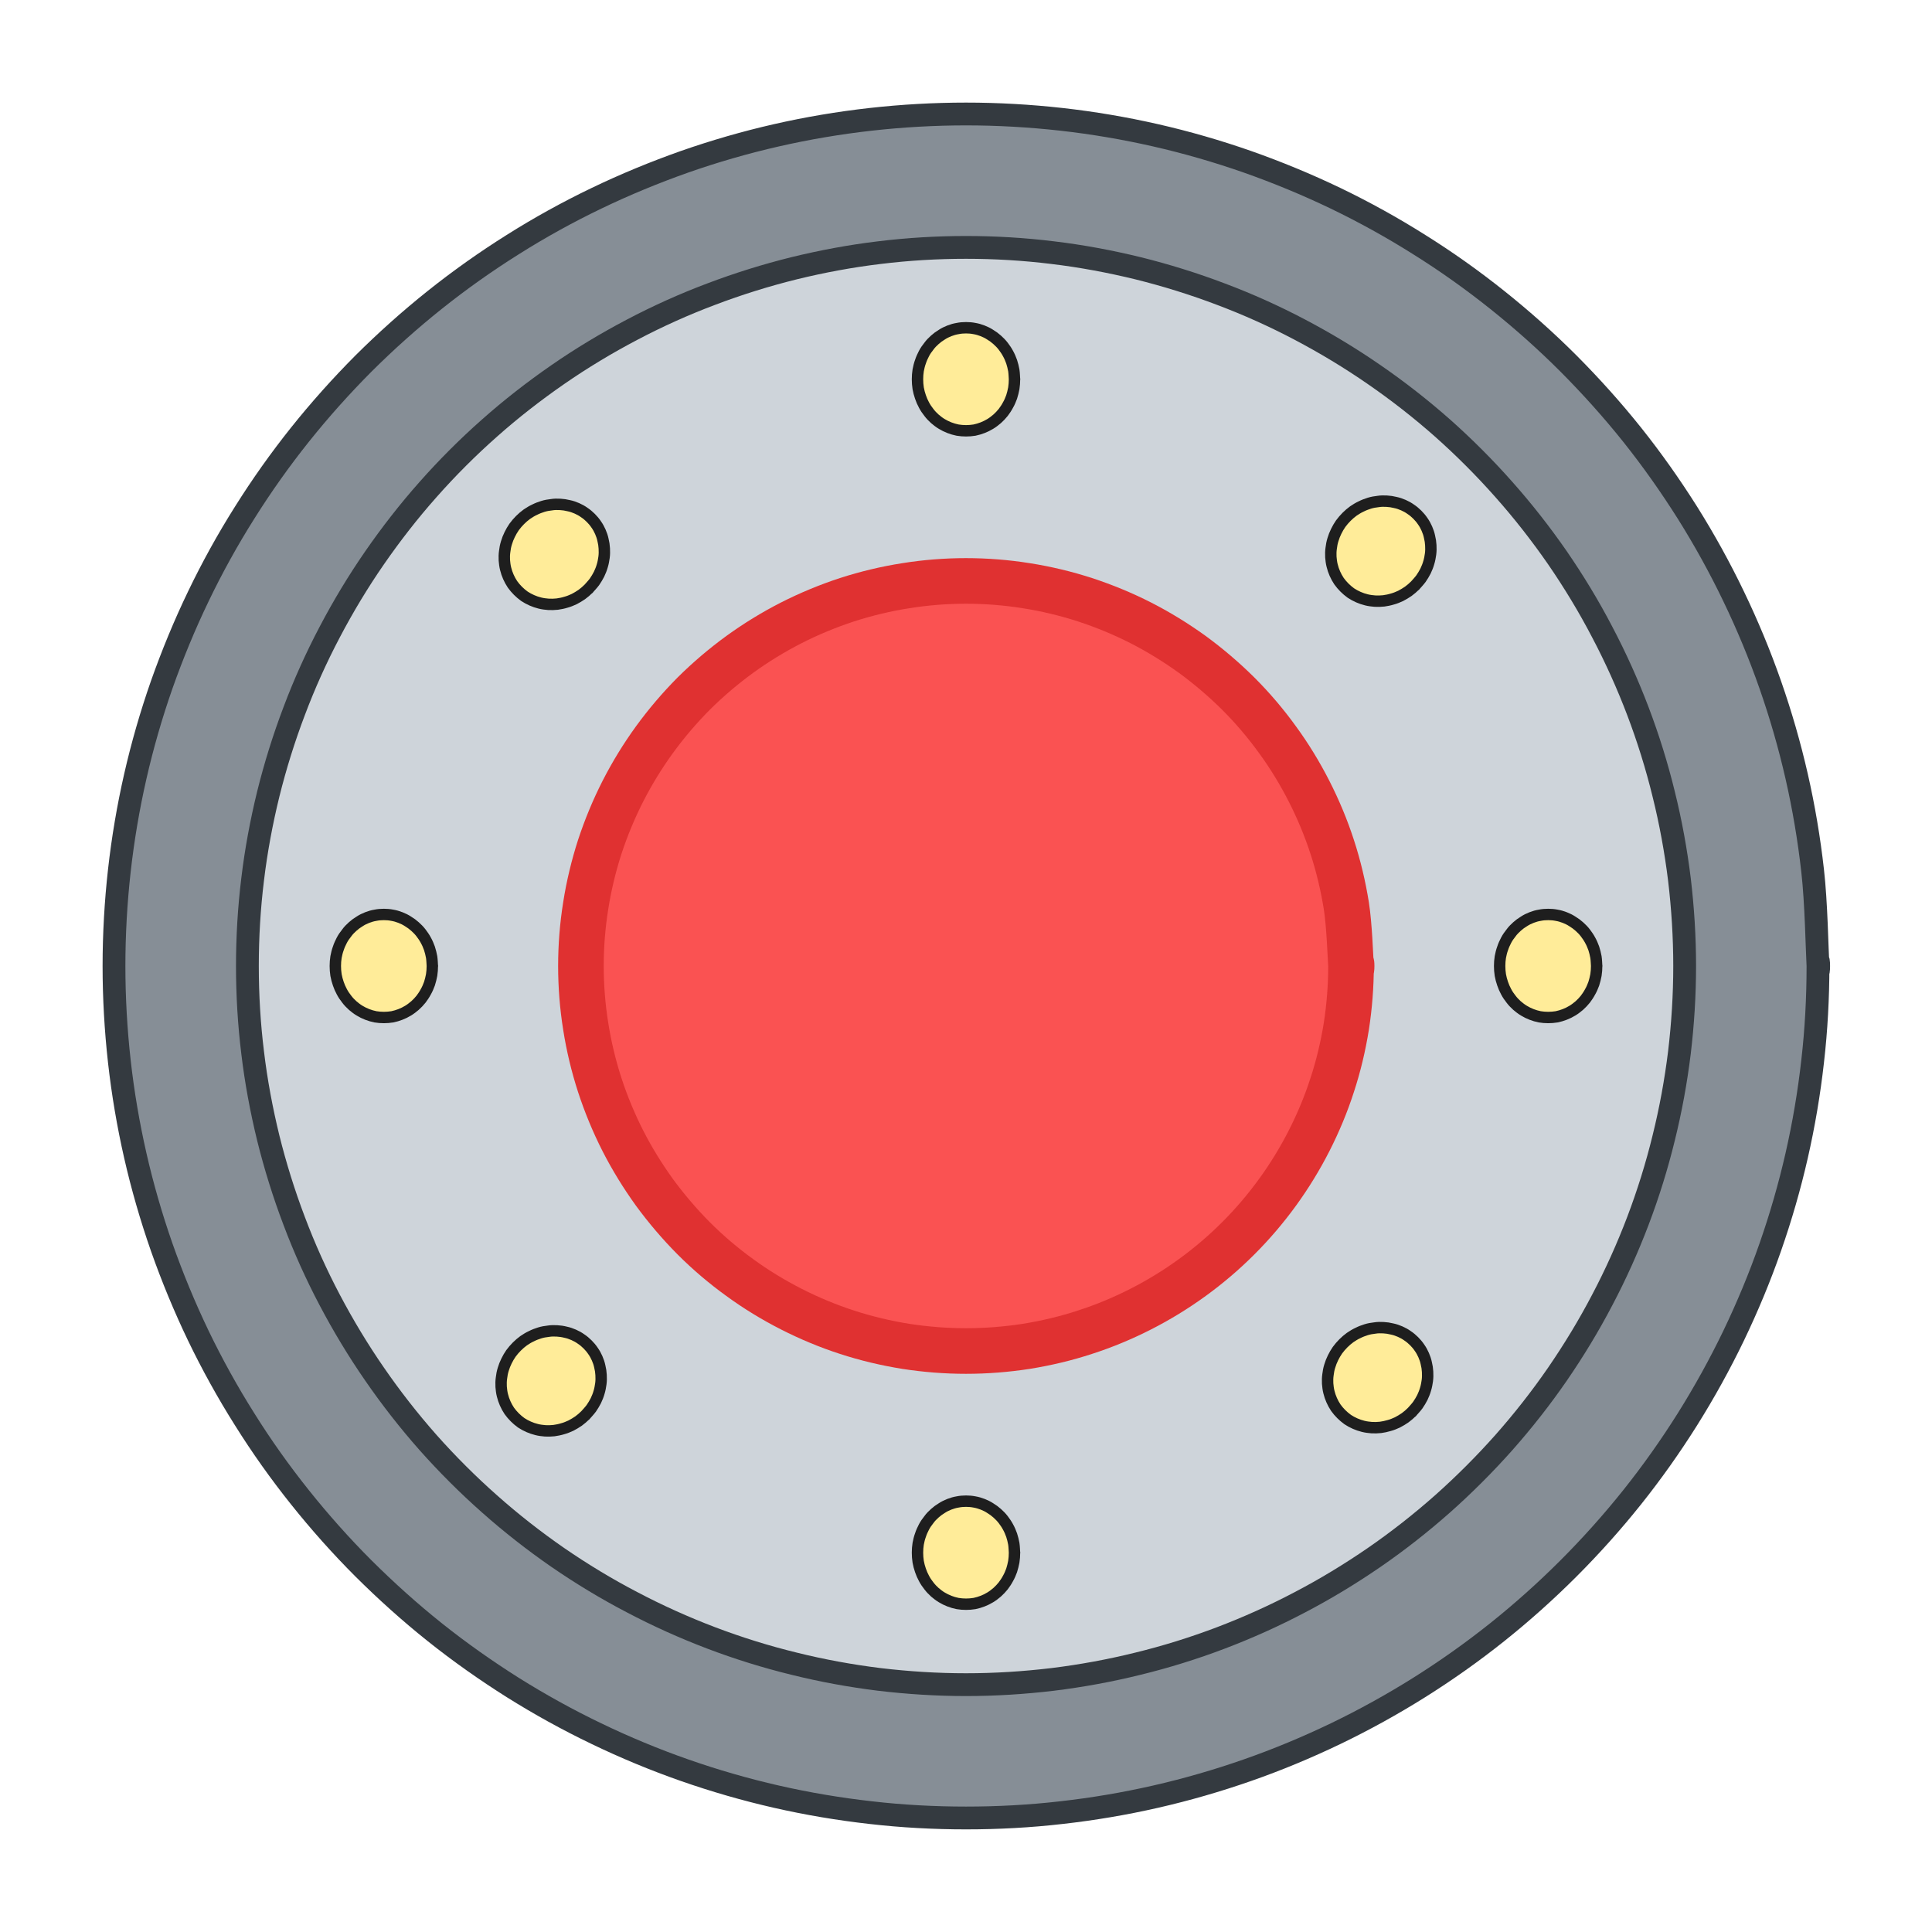 <svg version="1.1" xmlns="http://www.w3.org/2000/svg" viewBox="0 0 169.493 169.493" width="169.493" height="169.493">
  <!-- svg-source:excalidraw -->
  
  <defs>
    <style class="style-fonts">
      @font-face {
        font-family: "Virgil";
        src: url("https://excalidraw.com/Virgil.woff2");
      }
      @font-face {
        font-family: "Cascadia";
        src: url("https://excalidraw.com/Cascadia.woff2");
      }
    </style>
    
  </defs>
  <g stroke-linecap="round" transform="translate(10 10) rotate(0 74.747 74.747)"><path d="M149.49 74.75 C149.49 77.54, 149.34 80.34, 149.02 83.12 C148.71 85.89, 148.24 88.66, 147.62 91.38 C147 94.1, 146.22 96.8, 145.3 99.43 C144.38 102.07, 143.3 104.66, 142.09 107.18 C140.88 109.69, 139.52 112.15, 138.04 114.51 C136.55 116.88, 134.93 119.17, 133.19 121.35 C131.45 123.53, 129.57 125.63, 127.6 127.6 C125.63 129.57, 123.53 131.45, 121.35 133.19 C119.17 134.93, 116.88 136.55, 114.51 138.04 C112.15 139.52, 109.69 140.88, 107.18 142.09 C104.66 143.3, 102.07 144.38, 99.43 145.3 C96.8 146.22, 94.1 147, 91.38 147.62 C88.66 148.24, 85.89 148.71, 83.12 149.02 C80.34 149.34, 77.54 149.49, 74.75 149.49 C71.96 149.49, 69.15 149.34, 66.38 149.02 C63.61 148.71, 60.83 148.24, 58.11 147.62 C55.39 147, 52.69 146.22, 50.06 145.3 C47.43 144.38, 44.83 143.3, 42.32 142.09 C39.8 140.88, 37.34 139.52, 34.98 138.04 C32.62 136.55, 30.32 134.93, 28.14 133.19 C25.96 131.45, 23.87 129.57, 21.89 127.6 C19.92 125.63, 18.05 123.53, 16.31 121.35 C14.57 119.17, 12.94 116.88, 11.46 114.51 C9.97 112.15, 8.61 109.69, 7.4 107.18 C6.19 104.66, 5.12 102.07, 4.19 99.43 C3.27 96.8, 2.49 94.1, 1.87 91.38 C1.25 88.66, 0.78 85.89, 0.47 83.12 C0.16 80.34, 0 77.54, 0 74.75 C0 71.96, 0.16 69.15, 0.47 66.38 C0.78 63.61, 1.25 60.83, 1.87 58.11 C2.49 55.39, 3.27 52.69, 4.19 50.06 C5.12 47.43, 6.19 44.83, 7.4 42.32 C8.61 39.8, 9.97 37.34, 11.46 34.98 C12.94 32.62, 14.57 30.32, 16.31 28.14 C18.05 25.96, 19.92 23.87, 21.89 21.89 C23.87 19.92, 25.96 18.05, 28.14 16.31 C30.32 14.57, 32.62 12.94, 34.98 11.46 C37.34 9.97, 39.8 8.61, 42.32 7.4 C44.83 6.19, 47.43 5.12, 50.06 4.19 C52.69 3.27, 55.39 2.49, 58.11 1.87 C60.83 1.25, 63.61 0.78, 66.38 0.47 C69.15 0.16, 71.96 0, 74.75 0 C77.54 0, 80.34 0.16, 83.12 0.47 C85.89 0.78, 88.66 1.25, 91.38 1.87 C94.1 2.49, 96.8 3.27, 99.43 4.19 C102.07 5.12, 104.66 6.19, 107.18 7.4 C109.69 8.61, 112.15 9.97, 114.51 11.46 C116.88 12.94, 119.17 14.57, 121.35 16.31 C123.53 18.05, 125.63 19.92, 127.6 21.89 C129.57 23.87, 131.45 25.96, 133.19 28.14 C134.93 30.32, 136.55 32.62, 138.04 34.98 C139.52 37.34, 140.88 39.8, 142.09 42.32 C143.3 44.83, 144.38 47.43, 145.3 50.06 C146.22 52.69, 147 55.39, 147.62 58.11 C148.24 60.83, 148.71 63.61, 149.02 66.38 C149.34 69.15, 149.41 73.35, 149.49 74.75 C149.57 76.14, 149.57 73.35, 149.49 74.75" stroke="none" stroke-width="0" fill="#868e96"></path><path d="M149.49 74.75 C149.49 77.54, 149.34 80.34, 149.02 83.12 C148.71 85.89, 148.24 88.66, 147.62 91.38 C147 94.1, 146.22 96.8, 145.3 99.43 C144.38 102.07, 143.3 104.66, 142.09 107.18 C140.88 109.69, 139.52 112.15, 138.04 114.51 C136.55 116.88, 134.93 119.17, 133.19 121.35 C131.45 123.53, 129.57 125.63, 127.6 127.6 C125.63 129.57, 123.53 131.45, 121.35 133.19 C119.17 134.93, 116.88 136.55, 114.51 138.04 C112.15 139.52, 109.69 140.88, 107.18 142.09 C104.66 143.3, 102.07 144.38, 99.43 145.3 C96.8 146.22, 94.1 147, 91.38 147.62 C88.66 148.24, 85.89 148.71, 83.12 149.02 C80.34 149.34, 77.54 149.49, 74.75 149.49 C71.96 149.49, 69.15 149.34, 66.38 149.02 C63.61 148.71, 60.83 148.24, 58.11 147.62 C55.39 147, 52.69 146.22, 50.06 145.3 C47.43 144.38, 44.83 143.3, 42.32 142.09 C39.8 140.88, 37.34 139.52, 34.98 138.04 C32.62 136.55, 30.32 134.93, 28.14 133.19 C25.96 131.45, 23.87 129.57, 21.89 127.6 C19.92 125.63, 18.05 123.53, 16.31 121.35 C14.57 119.17, 12.94 116.88, 11.46 114.51 C9.97 112.15, 8.61 109.69, 7.4 107.18 C6.19 104.66, 5.12 102.07, 4.19 99.43 C3.27 96.8, 2.49 94.1, 1.87 91.38 C1.25 88.66, 0.78 85.89, 0.47 83.12 C0.16 80.34, 0 77.54, 0 74.75 C0 71.96, 0.16 69.15, 0.47 66.38 C0.78 63.61, 1.25 60.83, 1.87 58.11 C2.49 55.39, 3.27 52.69, 4.19 50.06 C5.12 47.43, 6.19 44.83, 7.4 42.32 C8.61 39.8, 9.97 37.34, 11.46 34.98 C12.94 32.62, 14.57 30.32, 16.31 28.14 C18.05 25.96, 19.92 23.87, 21.89 21.89 C23.87 19.92, 25.96 18.05, 28.14 16.31 C30.32 14.57, 32.62 12.94, 34.98 11.46 C37.34 9.97, 39.8 8.61, 42.32 7.4 C44.83 6.19, 47.43 5.12, 50.06 4.19 C52.69 3.27, 55.39 2.49, 58.11 1.87 C60.83 1.25, 63.61 0.78, 66.38 0.47 C69.15 0.16, 71.96 0, 74.75 0 C77.54 0, 80.34 0.16, 83.12 0.47 C85.89 0.78, 88.66 1.25, 91.38 1.87 C94.1 2.49, 96.8 3.27, 99.43 4.19 C102.07 5.12, 104.66 6.19, 107.18 7.4 C109.69 8.61, 112.15 9.97, 114.51 11.46 C116.88 12.94, 119.17 14.57, 121.35 16.31 C123.53 18.05, 125.63 19.92, 127.6 21.89 C129.57 23.87, 131.45 25.96, 133.19 28.14 C134.93 30.32, 136.55 32.62, 138.04 34.98 C139.52 37.34, 140.88 39.8, 142.09 42.32 C143.3 44.83, 144.38 47.43, 145.3 50.06 C146.22 52.69, 147 55.39, 147.62 58.11 C148.24 60.83, 148.71 63.61, 149.02 66.38 C149.34 69.15, 149.41 73.35, 149.49 74.75 C149.57 76.14, 149.57 73.35, 149.49 74.75" stroke="#343a40" stroke-width="2" fill="none"></path></g><g stroke-linecap="round" transform="translate(21.704 21.704) rotate(0 63.043 63.043)"><path d="M126.09 63.04 C126.09 65.58, 125.93 68.13, 125.63 70.64 C125.32 73.16, 124.86 75.67, 124.25 78.13 C123.65 80.59, 122.89 83.03, 121.99 85.4 C121.09 87.77, 120.04 90.1, 118.86 92.34 C117.69 94.58, 116.36 96.77, 114.93 98.85 C113.49 100.94, 111.91 102.95, 110.23 104.85 C108.55 106.74, 106.74 108.55, 104.85 110.23 C102.95 111.91, 100.94 113.49, 98.85 114.93 C96.77 116.36, 94.58 117.69, 92.34 118.86 C90.1 120.04, 87.77 121.09, 85.4 121.99 C83.03 122.89, 80.59 123.65, 78.13 124.25 C75.67 124.86, 73.16 125.32, 70.64 125.63 C68.13 125.93, 65.58 126.09, 63.04 126.09 C60.51 126.09, 57.96 125.93, 55.44 125.63 C52.93 125.32, 50.41 124.86, 47.96 124.25 C45.5 123.65, 43.06 122.89, 40.69 121.99 C38.32 121.09, 35.99 120.04, 33.75 118.86 C31.5 117.69, 29.31 116.36, 27.23 114.93 C25.15 113.49, 23.13 111.91, 21.24 110.23 C19.34 108.55, 17.53 106.74, 15.85 104.85 C14.17 102.95, 12.6 100.94, 11.16 98.85 C9.72 96.77, 8.4 94.58, 7.22 92.34 C6.04 90.1, 4.99 87.77, 4.1 85.4 C3.2 83.03, 2.44 80.59, 1.83 78.13 C1.23 75.67, 0.76 73.16, 0.46 70.64 C0.15 68.13, 0 65.58, 0 63.04 C0 60.51, 0.15 57.96, 0.46 55.44 C0.76 52.93, 1.23 50.41, 1.83 47.96 C2.44 45.5, 3.2 43.06, 4.1 40.69 C4.99 38.32, 6.04 35.99, 7.22 33.75 C8.4 31.5, 9.72 29.31, 11.16 27.23 C12.6 25.15, 14.17 23.13, 15.85 21.24 C17.53 19.34, 19.34 17.53, 21.24 15.85 C23.13 14.17, 25.15 12.6, 27.23 11.16 C29.31 9.72, 31.5 8.4, 33.75 7.22 C35.99 6.04, 38.32 4.99, 40.69 4.1 C43.06 3.2, 45.5 2.44, 47.96 1.83 C50.41 1.23, 52.93 0.76, 55.44 0.46 C57.96 0.15, 60.51 0, 63.04 0 C65.58 0, 68.13 0.15, 70.64 0.46 C73.16 0.76, 75.67 1.23, 78.13 1.83 C80.59 2.44, 83.03 3.2, 85.4 4.1 C87.77 4.99, 90.1 6.04, 92.34 7.22 C94.58 8.4, 96.77 9.72, 98.85 11.16 C100.94 12.6, 102.95 14.17, 104.85 15.85 C106.74 17.53, 108.55 19.34, 110.23 21.24 C111.91 23.13, 113.49 25.15, 114.93 27.23 C116.36 29.31, 117.69 31.5, 118.86 33.75 C120.04 35.99, 121.09 38.32, 121.99 40.69 C122.89 43.06, 123.65 45.5, 124.25 47.96 C124.86 50.41, 125.32 52.93, 125.63 55.44 C125.93 57.96, 126.09 60.51, 126.09 63.04" stroke="none" stroke-width="0" fill="#ced4da"></path><path d="M126.09 63.04 C126.09 65.58, 125.93 68.13, 125.63 70.64 C125.32 73.16, 124.86 75.67, 124.25 78.13 C123.65 80.59, 122.89 83.03, 121.99 85.4 C121.09 87.77, 120.04 90.1, 118.86 92.34 C117.69 94.58, 116.36 96.77, 114.93 98.85 C113.49 100.94, 111.91 102.95, 110.23 104.85 C108.55 106.74, 106.74 108.55, 104.85 110.23 C102.95 111.91, 100.94 113.49, 98.85 114.93 C96.77 116.36, 94.58 117.69, 92.34 118.86 C90.1 120.04, 87.77 121.09, 85.4 121.99 C83.03 122.89, 80.59 123.65, 78.13 124.25 C75.67 124.86, 73.16 125.32, 70.64 125.63 C68.13 125.93, 65.58 126.09, 63.04 126.09 C60.51 126.09, 57.96 125.93, 55.44 125.63 C52.93 125.32, 50.41 124.86, 47.96 124.25 C45.5 123.65, 43.06 122.89, 40.69 121.99 C38.32 121.09, 35.99 120.04, 33.75 118.86 C31.5 117.69, 29.31 116.36, 27.23 114.93 C25.15 113.49, 23.13 111.91, 21.24 110.23 C19.34 108.55, 17.53 106.74, 15.85 104.85 C14.17 102.95, 12.6 100.94, 11.16 98.85 C9.72 96.77, 8.4 94.58, 7.22 92.34 C6.04 90.1, 4.99 87.77, 4.1 85.4 C3.2 83.03, 2.44 80.59, 1.83 78.13 C1.23 75.67, 0.76 73.16, 0.46 70.64 C0.15 68.13, 0 65.58, 0 63.04 C0 60.51, 0.15 57.96, 0.46 55.44 C0.76 52.93, 1.23 50.41, 1.83 47.96 C2.44 45.5, 3.2 43.06, 4.1 40.69 C4.99 38.32, 6.04 35.99, 7.22 33.75 C8.4 31.5, 9.72 29.31, 11.16 27.23 C12.6 25.15, 14.17 23.13, 15.85 21.24 C17.53 19.34, 19.34 17.53, 21.24 15.85 C23.13 14.17, 25.15 12.6, 27.23 11.16 C29.31 9.72, 31.5 8.4, 33.75 7.22 C35.99 6.04, 38.32 4.99, 40.69 4.1 C43.06 3.2, 45.5 2.44, 47.96 1.83 C50.41 1.23, 52.93 0.76, 55.44 0.46 C57.96 0.15, 60.51 0, 63.04 0 C65.58 0, 68.13 0.15, 70.64 0.46 C73.16 0.76, 75.67 1.23, 78.13 1.83 C80.59 2.44, 83.03 3.2, 85.4 4.1 C87.77 4.99, 90.1 6.04, 92.34 7.22 C94.58 8.4, 96.77 9.72, 98.85 11.16 C100.94 12.6, 102.95 14.17, 104.85 15.85 C106.74 17.53, 108.55 19.34, 110.23 21.24 C111.91 23.13, 113.49 25.15, 114.93 27.23 C116.36 29.31, 117.69 31.5, 118.86 33.75 C120.04 35.99, 121.09 38.32, 121.99 40.69 C122.89 43.06, 123.65 45.5, 124.25 47.96 C124.86 50.41, 125.32 52.93, 125.63 55.44 C125.93 57.96, 126.09 60.51, 126.09 63.04" stroke="#343a40" stroke-width="2" fill="none"></path></g><g stroke-linecap="round" transform="translate(50.964 50.964) rotate(0 33.782 33.782)"><path d="M67.56 33.78 C67.56 35.54, 67.42 37.33, 67.15 39.07 C66.87 40.81, 66.46 42.55, 65.91 44.22 C65.37 45.9, 64.68 47.55, 63.88 49.12 C63.08 50.69, 62.15 52.21, 61.11 53.64 C60.08 55.06, 58.92 56.42, 57.67 57.67 C56.42 58.92, 55.06 60.08, 53.64 61.11 C52.21 62.15, 50.69 63.08, 49.12 63.88 C47.55 64.68, 45.9 65.37, 44.22 65.91 C42.55 66.46, 40.81 66.87, 39.07 67.15 C37.33 67.42, 35.54 67.56, 33.78 67.56 C32.02 67.56, 30.24 67.42, 28.5 67.15 C26.76 66.87, 25.02 66.46, 23.34 65.91 C21.67 65.37, 20.02 64.68, 18.45 63.88 C16.88 63.08, 15.35 62.15, 13.93 61.11 C12.5 60.08, 11.14 58.92, 9.89 57.67 C8.65 56.42, 7.49 55.06, 6.45 53.64 C5.42 52.21, 4.48 50.69, 3.68 49.12 C2.88 47.55, 2.2 45.9, 1.65 44.22 C1.11 42.55, 0.69 40.81, 0.42 39.07 C0.14 37.33, 0 35.54, 0 33.78 C0 32.02, 0.14 30.24, 0.42 28.5 C0.69 26.76, 1.11 25.02, 1.65 23.34 C2.2 21.67, 2.88 20.02, 3.68 18.45 C4.48 16.88, 5.42 15.35, 6.45 13.93 C7.49 12.5, 8.65 11.14, 9.89 9.89 C11.14 8.65, 12.5 7.49, 13.93 6.45 C15.35 5.42, 16.88 4.48, 18.45 3.68 C20.02 2.88, 21.67 2.2, 23.34 1.65 C25.02 1.11, 26.76 0.69, 28.5 0.42 C30.24 0.14, 32.02 0, 33.78 0 C35.54 0, 37.33 0.14, 39.07 0.42 C40.81 0.69, 42.55 1.11, 44.22 1.65 C45.9 2.2, 47.55 2.88, 49.12 3.68 C50.69 4.48, 52.21 5.42, 53.64 6.45 C55.06 7.49, 56.42 8.65, 57.67 9.89 C58.92 11.14, 60.08 12.5, 61.11 13.93 C62.15 15.35, 63.08 16.88, 63.88 18.45 C64.68 20.02, 65.37 21.67, 65.91 23.34 C66.46 25.02, 66.87 26.76, 67.15 28.5 C67.42 30.24, 67.5 32.9, 67.56 33.78 C67.63 34.66, 67.63 32.9, 67.56 33.78" stroke="none" stroke-width="0" fill="#fa5252"></path><path d="M67.56 33.78 C67.56 35.54, 67.42 37.33, 67.15 39.07 C66.87 40.81, 66.46 42.55, 65.91 44.22 C65.37 45.9, 64.68 47.55, 63.88 49.12 C63.08 50.69, 62.15 52.21, 61.11 53.64 C60.08 55.06, 58.92 56.42, 57.67 57.67 C56.42 58.92, 55.06 60.08, 53.64 61.11 C52.21 62.15, 50.69 63.08, 49.12 63.88 C47.55 64.68, 45.9 65.37, 44.22 65.91 C42.55 66.46, 40.81 66.87, 39.07 67.15 C37.33 67.42, 35.54 67.56, 33.78 67.56 C32.02 67.56, 30.24 67.42, 28.5 67.15 C26.76 66.87, 25.02 66.46, 23.34 65.91 C21.67 65.37, 20.02 64.68, 18.45 63.88 C16.88 63.08, 15.35 62.15, 13.93 61.11 C12.5 60.08, 11.14 58.92, 9.89 57.67 C8.65 56.42, 7.49 55.06, 6.45 53.64 C5.42 52.21, 4.48 50.69, 3.68 49.12 C2.88 47.55, 2.2 45.9, 1.65 44.22 C1.11 42.55, 0.69 40.81, 0.42 39.07 C0.14 37.33, 0 35.54, 0 33.78 C0 32.02, 0.14 30.24, 0.42 28.5 C0.69 26.76, 1.11 25.02, 1.65 23.34 C2.2 21.67, 2.88 20.02, 3.68 18.45 C4.48 16.88, 5.42 15.35, 6.45 13.93 C7.49 12.5, 8.65 11.14, 9.89 9.89 C11.14 8.65, 12.5 7.49, 13.93 6.45 C15.35 5.42, 16.88 4.48, 18.45 3.68 C20.02 2.88, 21.67 2.2, 23.34 1.65 C25.02 1.11, 26.76 0.69, 28.5 0.42 C30.24 0.14, 32.02 0, 33.78 0 C35.54 0, 37.33 0.14, 39.07 0.42 C40.81 0.69, 42.55 1.11, 44.22 1.65 C45.9 2.2, 47.55 2.88, 49.12 3.68 C50.69 4.48, 52.21 5.42, 53.64 6.45 C55.06 7.49, 56.42 8.65, 57.67 9.89 C58.92 11.14, 60.08 12.5, 61.11 13.93 C62.15 15.35, 63.08 16.88, 63.88 18.45 C64.68 20.02, 65.37 21.67, 65.91 23.34 C66.46 25.02, 66.87 26.76, 67.15 28.5 C67.42 30.24, 67.5 32.9, 67.56 33.78 C67.63 34.66, 67.63 32.9, 67.56 33.78" stroke="#e03131" stroke-width="4" fill="none"></path></g><g stroke-linecap="round" transform="translate(80.491 28.753) rotate(0 4.256 4.522)"><path d="M8.51 4.52 C8.51 4.78, 8.49 5.05, 8.45 5.31 C8.4 5.57, 8.34 5.82, 8.26 6.07 C8.17 6.31, 8.07 6.56, 7.94 6.78 C7.82 7.01, 7.67 7.23, 7.52 7.43 C7.36 7.63, 7.18 7.82, 6.99 7.99 C6.8 8.15, 6.6 8.31, 6.38 8.44 C6.17 8.57, 5.94 8.68, 5.71 8.77 C5.48 8.86, 5.24 8.93, 5 8.98 C4.75 9.02, 4.5 9.04, 4.26 9.04 C4.01 9.04, 3.76 9.02, 3.52 8.98 C3.27 8.93, 3.03 8.86, 2.8 8.77 C2.57 8.68, 2.34 8.57, 2.13 8.44 C1.91 8.31, 1.71 8.15, 1.52 7.99 C1.33 7.82, 1.15 7.63, 1 7.43 C0.84 7.23, 0.69 7.01, 0.57 6.78 C0.45 6.56, 0.34 6.31, 0.26 6.07 C0.17 5.82, 0.11 5.57, 0.06 5.31 C0.02 5.05, 0 4.78, 0 4.52 C0 4.26, 0.02 3.99, 0.06 3.74 C0.11 3.48, 0.17 3.22, 0.26 2.98 C0.34 2.73, 0.45 2.49, 0.57 2.26 C0.69 2.03, 0.84 1.82, 1 1.62 C1.15 1.41, 1.33 1.23, 1.52 1.06 C1.71 0.89, 1.91 0.74, 2.13 0.61 C2.34 0.47, 2.57 0.36, 2.8 0.27 C3.03 0.18, 3.27 0.11, 3.52 0.07 C3.76 0.02, 4.01 0, 4.26 0 C4.5 0, 4.75 0.02, 5 0.07 C5.24 0.11, 5.48 0.18, 5.71 0.27 C5.94 0.36, 6.17 0.47, 6.38 0.61 C6.6 0.74, 6.8 0.89, 6.99 1.06 C7.18 1.23, 7.36 1.41, 7.52 1.62 C7.67 1.82, 7.82 2.03, 7.94 2.26 C8.07 2.49, 8.17 2.73, 8.26 2.98 C8.34 3.22, 8.4 3.48, 8.45 3.74 C8.49 3.99, 8.5 4.39, 8.51 4.52 C8.52 4.65, 8.52 4.39, 8.51 4.52" stroke="none" stroke-width="0" fill="#ffec99"></path><path d="M8.51 4.52 C8.51 4.78, 8.49 5.05, 8.45 5.31 C8.4 5.57, 8.34 5.82, 8.26 6.07 C8.17 6.31, 8.07 6.56, 7.94 6.78 C7.82 7.01, 7.67 7.23, 7.52 7.43 C7.36 7.63, 7.18 7.82, 6.99 7.99 C6.8 8.15, 6.6 8.31, 6.38 8.44 C6.17 8.57, 5.94 8.68, 5.71 8.77 C5.48 8.86, 5.24 8.93, 5 8.98 C4.75 9.02, 4.5 9.04, 4.26 9.04 C4.01 9.04, 3.76 9.02, 3.52 8.98 C3.27 8.93, 3.03 8.86, 2.8 8.77 C2.57 8.68, 2.34 8.57, 2.13 8.44 C1.91 8.31, 1.71 8.15, 1.52 7.99 C1.33 7.82, 1.15 7.63, 1 7.43 C0.84 7.23, 0.69 7.01, 0.57 6.78 C0.45 6.56, 0.34 6.31, 0.26 6.07 C0.17 5.82, 0.11 5.57, 0.06 5.31 C0.02 5.05, 0 4.78, 0 4.52 C0 4.26, 0.02 3.99, 0.06 3.74 C0.11 3.48, 0.17 3.22, 0.26 2.98 C0.34 2.73, 0.45 2.49, 0.57 2.26 C0.69 2.03, 0.84 1.82, 1 1.62 C1.15 1.41, 1.33 1.23, 1.52 1.06 C1.71 0.89, 1.91 0.74, 2.13 0.61 C2.34 0.47, 2.57 0.36, 2.8 0.27 C3.03 0.18, 3.27 0.11, 3.52 0.07 C3.76 0.02, 4.01 0, 4.26 0 C4.5 0, 4.75 0.02, 5 0.07 C5.24 0.11, 5.48 0.18, 5.71 0.27 C5.94 0.36, 6.17 0.47, 6.38 0.61 C6.6 0.74, 6.8 0.89, 6.99 1.06 C7.18 1.23, 7.36 1.41, 7.52 1.62 C7.67 1.82, 7.82 2.03, 7.94 2.26 C8.07 2.49, 8.17 2.73, 8.26 2.98 C8.34 3.22, 8.4 3.48, 8.45 3.74 C8.49 3.99, 8.5 4.39, 8.51 4.52 C8.52 4.65, 8.52 4.39, 8.51 4.52" stroke="#1e1e1e" stroke-width="1" fill="none"></path></g><g stroke-linecap="round" transform="translate(80.491 131.696) rotate(0 4.256 4.522)"><path d="M8.51 4.52 C8.51 4.78, 8.49 5.05, 8.45 5.31 C8.4 5.57, 8.34 5.82, 8.26 6.07 C8.17 6.31, 8.07 6.56, 7.94 6.78 C7.82 7.01, 7.67 7.23, 7.52 7.43 C7.36 7.63, 7.18 7.82, 6.99 7.99 C6.8 8.15, 6.6 8.31, 6.38 8.44 C6.17 8.57, 5.94 8.68, 5.71 8.77 C5.48 8.86, 5.24 8.93, 5 8.98 C4.75 9.02, 4.5 9.04, 4.26 9.04 C4.01 9.04, 3.76 9.02, 3.52 8.98 C3.27 8.93, 3.03 8.86, 2.8 8.77 C2.57 8.68, 2.34 8.57, 2.13 8.44 C1.91 8.31, 1.71 8.15, 1.52 7.99 C1.33 7.82, 1.15 7.63, 1 7.43 C0.84 7.23, 0.69 7.01, 0.57 6.78 C0.45 6.56, 0.34 6.31, 0.26 6.07 C0.17 5.82, 0.11 5.57, 0.06 5.31 C0.02 5.05, 0 4.78, 0 4.52 C0 4.26, 0.02 3.99, 0.06 3.74 C0.11 3.48, 0.17 3.22, 0.26 2.98 C0.34 2.73, 0.45 2.49, 0.57 2.26 C0.69 2.03, 0.84 1.82, 1 1.62 C1.15 1.41, 1.33 1.23, 1.52 1.06 C1.71 0.89, 1.91 0.74, 2.13 0.61 C2.34 0.47, 2.57 0.36, 2.8 0.27 C3.03 0.18, 3.27 0.11, 3.52 0.07 C3.76 0.02, 4.01 0, 4.26 0 C4.5 0, 4.75 0.02, 5 0.07 C5.24 0.11, 5.48 0.18, 5.71 0.27 C5.94 0.36, 6.17 0.47, 6.38 0.61 C6.6 0.74, 6.8 0.89, 6.99 1.06 C7.18 1.23, 7.36 1.41, 7.52 1.62 C7.67 1.82, 7.82 2.03, 7.94 2.26 C8.07 2.49, 8.17 2.73, 8.26 2.98 C8.34 3.22, 8.4 3.48, 8.45 3.74 C8.49 3.99, 8.5 4.39, 8.51 4.52 C8.52 4.65, 8.52 4.39, 8.51 4.52" stroke="none" stroke-width="0" fill="#ffec99"></path><path d="M8.51 4.52 C8.51 4.78, 8.49 5.05, 8.45 5.31 C8.4 5.57, 8.34 5.82, 8.26 6.07 C8.17 6.31, 8.07 6.56, 7.94 6.78 C7.82 7.01, 7.67 7.23, 7.52 7.43 C7.36 7.63, 7.18 7.82, 6.99 7.99 C6.8 8.15, 6.6 8.31, 6.38 8.44 C6.17 8.57, 5.94 8.68, 5.71 8.77 C5.48 8.86, 5.24 8.93, 5 8.98 C4.75 9.02, 4.5 9.04, 4.26 9.04 C4.01 9.04, 3.76 9.02, 3.52 8.98 C3.27 8.93, 3.03 8.86, 2.8 8.77 C2.57 8.68, 2.34 8.57, 2.13 8.44 C1.91 8.31, 1.71 8.15, 1.52 7.99 C1.33 7.82, 1.15 7.63, 1 7.43 C0.84 7.23, 0.69 7.01, 0.57 6.78 C0.45 6.56, 0.34 6.31, 0.26 6.07 C0.17 5.82, 0.11 5.57, 0.06 5.31 C0.02 5.05, 0 4.78, 0 4.52 C0 4.26, 0.02 3.99, 0.06 3.74 C0.11 3.48, 0.17 3.22, 0.26 2.98 C0.34 2.73, 0.45 2.49, 0.57 2.26 C0.69 2.03, 0.84 1.82, 1 1.62 C1.15 1.41, 1.33 1.23, 1.52 1.06 C1.71 0.89, 1.91 0.74, 2.13 0.61 C2.34 0.47, 2.57 0.36, 2.8 0.27 C3.03 0.18, 3.27 0.11, 3.52 0.07 C3.76 0.02, 4.01 0, 4.26 0 C4.5 0, 4.75 0.02, 5 0.07 C5.24 0.11, 5.48 0.18, 5.71 0.27 C5.94 0.36, 6.17 0.47, 6.38 0.61 C6.6 0.74, 6.8 0.89, 6.99 1.06 C7.18 1.23, 7.36 1.41, 7.52 1.62 C7.67 1.82, 7.82 2.03, 7.94 2.26 C8.07 2.49, 8.17 2.73, 8.26 2.98 C8.34 3.22, 8.4 3.48, 8.45 3.74 C8.49 3.99, 8.5 4.39, 8.51 4.52 C8.52 4.65, 8.52 4.39, 8.51 4.52" stroke="#1e1e1e" stroke-width="1" fill="none"></path></g><g stroke-linecap="round" transform="translate(131.563 80.225) rotate(0 4.256 4.522)"><path d="M8.51 4.52 C8.51 4.78, 8.49 5.05, 8.45 5.31 C8.4 5.57, 8.34 5.82, 8.26 6.07 C8.17 6.31, 8.07 6.56, 7.94 6.78 C7.82 7.01, 7.67 7.23, 7.52 7.43 C7.36 7.63, 7.18 7.82, 6.99 7.99 C6.8 8.15, 6.6 8.31, 6.38 8.44 C6.17 8.57, 5.94 8.68, 5.71 8.77 C5.48 8.86, 5.24 8.93, 5 8.98 C4.75 9.02, 4.5 9.04, 4.26 9.04 C4.01 9.04, 3.76 9.02, 3.52 8.98 C3.27 8.93, 3.03 8.86, 2.8 8.77 C2.57 8.68, 2.34 8.57, 2.13 8.44 C1.91 8.31, 1.71 8.15, 1.52 7.99 C1.33 7.82, 1.15 7.63, 1 7.43 C0.84 7.23, 0.69 7.01, 0.57 6.78 C0.45 6.56, 0.34 6.31, 0.26 6.07 C0.17 5.82, 0.11 5.57, 0.06 5.31 C0.02 5.05, 0 4.78, 0 4.52 C0 4.26, 0.02 3.99, 0.06 3.74 C0.11 3.48, 0.17 3.22, 0.26 2.98 C0.34 2.73, 0.45 2.49, 0.57 2.26 C0.69 2.03, 0.84 1.82, 1 1.62 C1.15 1.41, 1.33 1.23, 1.52 1.06 C1.71 0.89, 1.91 0.74, 2.13 0.61 C2.34 0.47, 2.57 0.36, 2.8 0.27 C3.03 0.18, 3.27 0.11, 3.52 0.07 C3.76 0.02, 4.01 0, 4.26 0 C4.5 0, 4.75 0.02, 5 0.07 C5.24 0.11, 5.48 0.18, 5.71 0.27 C5.94 0.36, 6.17 0.47, 6.38 0.61 C6.6 0.74, 6.8 0.89, 6.99 1.06 C7.18 1.23, 7.36 1.41, 7.52 1.62 C7.67 1.82, 7.82 2.03, 7.94 2.26 C8.07 2.49, 8.17 2.73, 8.26 2.98 C8.34 3.22, 8.4 3.48, 8.45 3.74 C8.49 3.99, 8.5 4.39, 8.51 4.52 C8.52 4.65, 8.52 4.39, 8.51 4.52" stroke="none" stroke-width="0" fill="#ffec99"></path><path d="M8.51 4.52 C8.51 4.78, 8.49 5.05, 8.45 5.31 C8.4 5.57, 8.34 5.82, 8.26 6.07 C8.17 6.31, 8.07 6.56, 7.94 6.78 C7.82 7.01, 7.67 7.23, 7.52 7.43 C7.36 7.63, 7.18 7.82, 6.99 7.99 C6.8 8.15, 6.6 8.31, 6.38 8.44 C6.17 8.57, 5.94 8.68, 5.71 8.77 C5.48 8.86, 5.24 8.93, 5 8.98 C4.75 9.02, 4.5 9.04, 4.26 9.04 C4.01 9.04, 3.76 9.02, 3.52 8.98 C3.27 8.93, 3.03 8.86, 2.8 8.77 C2.57 8.68, 2.34 8.57, 2.13 8.44 C1.91 8.31, 1.71 8.15, 1.52 7.99 C1.33 7.82, 1.15 7.63, 1 7.43 C0.84 7.23, 0.69 7.01, 0.57 6.78 C0.45 6.56, 0.34 6.31, 0.26 6.07 C0.17 5.82, 0.11 5.57, 0.06 5.31 C0.02 5.05, 0 4.78, 0 4.52 C0 4.26, 0.02 3.99, 0.06 3.74 C0.11 3.48, 0.17 3.22, 0.26 2.98 C0.34 2.73, 0.45 2.49, 0.57 2.26 C0.69 2.03, 0.84 1.82, 1 1.62 C1.15 1.41, 1.33 1.23, 1.52 1.06 C1.71 0.89, 1.91 0.74, 2.13 0.61 C2.34 0.47, 2.57 0.36, 2.8 0.27 C3.03 0.18, 3.27 0.11, 3.52 0.07 C3.76 0.02, 4.01 0, 4.26 0 C4.5 0, 4.75 0.02, 5 0.07 C5.24 0.11, 5.48 0.18, 5.71 0.27 C5.94 0.36, 6.17 0.47, 6.38 0.61 C6.6 0.74, 6.8 0.89, 6.99 1.06 C7.18 1.23, 7.36 1.41, 7.52 1.62 C7.67 1.82, 7.82 2.03, 7.94 2.26 C8.07 2.49, 8.17 2.73, 8.26 2.98 C8.34 3.22, 8.4 3.48, 8.45 3.74 C8.49 3.99, 8.5 4.39, 8.51 4.52 C8.52 4.65, 8.52 4.39, 8.51 4.52" stroke="#1e1e1e" stroke-width="1" fill="none"></path></g><g stroke-linecap="round" transform="translate(29.418 80.225) rotate(0 4.256 4.522)"><path d="M8.51 4.52 C8.51 4.78, 8.49 5.05, 8.45 5.31 C8.4 5.57, 8.34 5.82, 8.26 6.07 C8.17 6.31, 8.07 6.56, 7.94 6.78 C7.82 7.01, 7.67 7.23, 7.52 7.43 C7.36 7.63, 7.18 7.82, 6.99 7.99 C6.8 8.15, 6.6 8.31, 6.38 8.44 C6.17 8.57, 5.94 8.68, 5.71 8.77 C5.48 8.86, 5.24 8.93, 5 8.98 C4.75 9.02, 4.5 9.04, 4.26 9.04 C4.01 9.04, 3.76 9.02, 3.52 8.98 C3.27 8.93, 3.03 8.86, 2.8 8.77 C2.57 8.68, 2.34 8.57, 2.13 8.44 C1.91 8.31, 1.71 8.15, 1.52 7.99 C1.33 7.82, 1.15 7.63, 1 7.43 C0.84 7.23, 0.69 7.01, 0.57 6.78 C0.45 6.56, 0.34 6.31, 0.26 6.07 C0.17 5.82, 0.11 5.57, 0.06 5.31 C0.02 5.05, 0 4.78, 0 4.52 C0 4.26, 0.02 3.99, 0.06 3.74 C0.11 3.48, 0.17 3.22, 0.26 2.98 C0.34 2.73, 0.45 2.49, 0.57 2.26 C0.69 2.03, 0.84 1.82, 1 1.62 C1.15 1.41, 1.33 1.23, 1.52 1.06 C1.71 0.89, 1.91 0.74, 2.13 0.61 C2.34 0.47, 2.57 0.36, 2.8 0.27 C3.03 0.18, 3.27 0.11, 3.52 0.07 C3.76 0.02, 4.01 0, 4.26 0 C4.5 0, 4.75 0.02, 5 0.07 C5.24 0.11, 5.48 0.18, 5.71 0.27 C5.94 0.36, 6.17 0.47, 6.38 0.61 C6.6 0.74, 6.8 0.89, 6.99 1.06 C7.18 1.23, 7.36 1.41, 7.52 1.62 C7.67 1.82, 7.82 2.03, 7.94 2.26 C8.07 2.49, 8.17 2.73, 8.26 2.98 C8.34 3.22, 8.4 3.48, 8.45 3.74 C8.49 3.99, 8.5 4.39, 8.51 4.52 C8.52 4.65, 8.52 4.39, 8.51 4.52" stroke="none" stroke-width="0" fill="#ffec99"></path><path d="M8.51 4.52 C8.51 4.78, 8.49 5.05, 8.45 5.31 C8.4 5.57, 8.34 5.82, 8.26 6.07 C8.17 6.31, 8.07 6.56, 7.94 6.78 C7.82 7.01, 7.67 7.23, 7.52 7.43 C7.36 7.63, 7.18 7.82, 6.99 7.99 C6.8 8.15, 6.6 8.31, 6.38 8.44 C6.17 8.57, 5.94 8.68, 5.71 8.77 C5.48 8.86, 5.24 8.93, 5 8.98 C4.75 9.02, 4.5 9.04, 4.26 9.04 C4.01 9.04, 3.76 9.02, 3.52 8.98 C3.27 8.93, 3.03 8.86, 2.8 8.77 C2.57 8.68, 2.34 8.57, 2.13 8.44 C1.91 8.31, 1.71 8.15, 1.52 7.99 C1.33 7.82, 1.15 7.63, 1 7.43 C0.84 7.23, 0.69 7.01, 0.57 6.78 C0.45 6.56, 0.34 6.31, 0.26 6.07 C0.17 5.82, 0.11 5.57, 0.06 5.31 C0.02 5.05, 0 4.78, 0 4.52 C0 4.26, 0.02 3.99, 0.06 3.74 C0.11 3.48, 0.17 3.22, 0.26 2.98 C0.34 2.73, 0.45 2.49, 0.57 2.26 C0.69 2.03, 0.84 1.82, 1 1.62 C1.15 1.41, 1.33 1.23, 1.52 1.06 C1.71 0.89, 1.91 0.74, 2.13 0.61 C2.34 0.47, 2.57 0.36, 2.8 0.27 C3.03 0.18, 3.27 0.11, 3.52 0.07 C3.76 0.02, 4.01 0, 4.26 0 C4.5 0, 4.75 0.02, 5 0.07 C5.24 0.11, 5.48 0.18, 5.71 0.27 C5.94 0.36, 6.17 0.47, 6.38 0.61 C6.6 0.74, 6.8 0.89, 6.99 1.06 C7.18 1.23, 7.36 1.41, 7.52 1.62 C7.67 1.82, 7.82 2.03, 7.94 2.26 C8.07 2.49, 8.17 2.73, 8.26 2.98 C8.34 3.22, 8.4 3.48, 8.45 3.74 C8.49 3.99, 8.5 4.39, 8.51 4.52 C8.52 4.65, 8.52 4.39, 8.51 4.52" stroke="#1e1e1e" stroke-width="1" fill="none"></path></g><g stroke-linecap="round" transform="translate(116.886 43.829) rotate(45 4.256 4.522)"><path d="M8.51 4.52 C8.51 4.78, 8.49 5.05, 8.45 5.31 C8.4 5.57, 8.34 5.82, 8.26 6.07 C8.17 6.31, 8.07 6.56, 7.94 6.78 C7.82 7.01, 7.67 7.23, 7.52 7.43 C7.36 7.63, 7.18 7.82, 6.99 7.99 C6.8 8.15, 6.6 8.31, 6.38 8.44 C6.17 8.57, 5.94 8.68, 5.71 8.77 C5.48 8.86, 5.24 8.93, 5 8.98 C4.75 9.02, 4.5 9.04, 4.26 9.04 C4.01 9.04, 3.76 9.02, 3.52 8.98 C3.27 8.93, 3.03 8.86, 2.8 8.77 C2.57 8.68, 2.34 8.57, 2.13 8.44 C1.91 8.31, 1.71 8.15, 1.52 7.99 C1.33 7.82, 1.15 7.63, 1 7.43 C0.84 7.23, 0.69 7.01, 0.57 6.78 C0.45 6.56, 0.34 6.31, 0.26 6.07 C0.17 5.82, 0.11 5.57, 0.06 5.31 C0.02 5.05, 0 4.78, 0 4.52 C0 4.26, 0.02 3.99, 0.06 3.74 C0.11 3.48, 0.17 3.22, 0.26 2.98 C0.34 2.73, 0.45 2.49, 0.57 2.26 C0.69 2.03, 0.84 1.82, 1 1.62 C1.15 1.41, 1.33 1.23, 1.52 1.06 C1.71 0.89, 1.91 0.74, 2.13 0.61 C2.34 0.47, 2.57 0.36, 2.8 0.27 C3.03 0.18, 3.27 0.11, 3.52 0.07 C3.76 0.02, 4.01 0, 4.26 0 C4.5 0, 4.75 0.02, 5 0.07 C5.24 0.11, 5.48 0.18, 5.71 0.27 C5.94 0.36, 6.17 0.47, 6.38 0.61 C6.6 0.74, 6.8 0.89, 6.99 1.06 C7.18 1.23, 7.36 1.41, 7.52 1.62 C7.67 1.82, 7.82 2.03, 7.94 2.26 C8.07 2.49, 8.17 2.73, 8.26 2.98 C8.34 3.22, 8.4 3.48, 8.45 3.74 C8.49 3.99, 8.5 4.39, 8.51 4.52 C8.52 4.65, 8.52 4.39, 8.51 4.52" stroke="none" stroke-width="0" fill="#ffec99"></path><path d="M8.51 4.52 C8.51 4.78, 8.49 5.05, 8.45 5.31 C8.4 5.57, 8.34 5.82, 8.26 6.07 C8.17 6.31, 8.07 6.56, 7.94 6.78 C7.82 7.01, 7.67 7.23, 7.52 7.43 C7.36 7.63, 7.18 7.82, 6.99 7.99 C6.8 8.15, 6.6 8.31, 6.38 8.44 C6.17 8.57, 5.94 8.68, 5.71 8.77 C5.48 8.86, 5.24 8.93, 5 8.98 C4.75 9.02, 4.5 9.04, 4.26 9.04 C4.01 9.04, 3.76 9.02, 3.52 8.98 C3.27 8.93, 3.03 8.86, 2.8 8.77 C2.57 8.68, 2.34 8.57, 2.13 8.44 C1.91 8.31, 1.71 8.15, 1.52 7.99 C1.33 7.82, 1.15 7.63, 1 7.43 C0.84 7.23, 0.69 7.01, 0.57 6.78 C0.45 6.56, 0.34 6.31, 0.26 6.07 C0.17 5.82, 0.11 5.57, 0.06 5.31 C0.02 5.05, 0 4.78, 0 4.52 C0 4.26, 0.02 3.99, 0.06 3.74 C0.11 3.48, 0.17 3.22, 0.26 2.98 C0.34 2.73, 0.45 2.49, 0.57 2.26 C0.69 2.03, 0.84 1.82, 1 1.62 C1.15 1.41, 1.33 1.23, 1.52 1.06 C1.71 0.89, 1.91 0.74, 2.13 0.61 C2.34 0.47, 2.57 0.36, 2.8 0.27 C3.03 0.18, 3.27 0.11, 3.52 0.07 C3.76 0.02, 4.01 0, 4.26 0 C4.5 0, 4.75 0.02, 5 0.07 C5.24 0.11, 5.48 0.18, 5.71 0.27 C5.94 0.36, 6.17 0.47, 6.38 0.61 C6.6 0.74, 6.8 0.89, 6.99 1.06 C7.18 1.23, 7.36 1.41, 7.52 1.62 C7.67 1.82, 7.82 2.03, 7.94 2.26 C8.07 2.49, 8.17 2.73, 8.26 2.98 C8.34 3.22, 8.4 3.48, 8.45 3.74 C8.49 3.99, 8.5 4.39, 8.51 4.52 C8.52 4.65, 8.52 4.39, 8.51 4.52" stroke="#1e1e1e" stroke-width="1" fill="none"></path></g><g stroke-linecap="round" transform="translate(44.095 116.62) rotate(45 4.256 4.522)"><path d="M8.51 4.52 C8.51 4.78, 8.49 5.05, 8.45 5.31 C8.4 5.57, 8.34 5.82, 8.26 6.07 C8.17 6.31, 8.07 6.56, 7.94 6.78 C7.82 7.01, 7.67 7.23, 7.52 7.43 C7.36 7.63, 7.18 7.82, 6.99 7.99 C6.8 8.15, 6.6 8.31, 6.38 8.44 C6.17 8.57, 5.94 8.68, 5.71 8.77 C5.48 8.86, 5.24 8.93, 5 8.98 C4.75 9.02, 4.5 9.04, 4.26 9.04 C4.01 9.04, 3.76 9.02, 3.52 8.98 C3.27 8.93, 3.03 8.86, 2.8 8.77 C2.57 8.68, 2.34 8.57, 2.13 8.44 C1.91 8.31, 1.71 8.15, 1.52 7.99 C1.33 7.82, 1.15 7.63, 1 7.43 C0.84 7.23, 0.69 7.01, 0.57 6.78 C0.45 6.56, 0.34 6.31, 0.26 6.07 C0.17 5.82, 0.11 5.57, 0.06 5.31 C0.02 5.05, 0 4.78, 0 4.52 C0 4.26, 0.02 3.99, 0.06 3.74 C0.11 3.48, 0.17 3.22, 0.26 2.98 C0.34 2.73, 0.45 2.49, 0.57 2.26 C0.69 2.03, 0.84 1.82, 1 1.62 C1.15 1.41, 1.33 1.23, 1.52 1.06 C1.71 0.89, 1.91 0.74, 2.13 0.61 C2.34 0.47, 2.57 0.36, 2.8 0.27 C3.03 0.18, 3.27 0.11, 3.52 0.07 C3.76 0.02, 4.01 0, 4.26 0 C4.5 0, 4.75 0.02, 5 0.07 C5.24 0.11, 5.48 0.18, 5.71 0.27 C5.94 0.36, 6.17 0.47, 6.38 0.61 C6.6 0.74, 6.8 0.89, 6.99 1.06 C7.18 1.23, 7.36 1.41, 7.52 1.62 C7.67 1.82, 7.82 2.03, 7.94 2.26 C8.07 2.49, 8.17 2.73, 8.26 2.98 C8.34 3.22, 8.4 3.48, 8.45 3.74 C8.49 3.99, 8.5 4.39, 8.51 4.52 C8.52 4.65, 8.52 4.39, 8.51 4.52" stroke="none" stroke-width="0" fill="#ffec99"></path><path d="M8.51 4.52 C8.51 4.78, 8.49 5.05, 8.45 5.31 C8.4 5.57, 8.34 5.82, 8.26 6.07 C8.17 6.31, 8.07 6.56, 7.94 6.78 C7.82 7.01, 7.67 7.23, 7.52 7.43 C7.36 7.63, 7.18 7.82, 6.99 7.99 C6.8 8.15, 6.6 8.31, 6.38 8.44 C6.17 8.57, 5.94 8.68, 5.71 8.77 C5.48 8.86, 5.24 8.93, 5 8.98 C4.75 9.02, 4.5 9.04, 4.26 9.04 C4.01 9.04, 3.76 9.02, 3.52 8.98 C3.27 8.93, 3.03 8.86, 2.8 8.77 C2.57 8.68, 2.34 8.57, 2.13 8.44 C1.91 8.31, 1.71 8.15, 1.52 7.99 C1.33 7.82, 1.15 7.63, 1 7.43 C0.84 7.23, 0.69 7.01, 0.57 6.78 C0.45 6.56, 0.34 6.31, 0.26 6.07 C0.17 5.82, 0.11 5.57, 0.06 5.31 C0.02 5.05, 0 4.78, 0 4.52 C0 4.26, 0.02 3.99, 0.06 3.74 C0.11 3.48, 0.17 3.22, 0.26 2.98 C0.34 2.73, 0.45 2.49, 0.57 2.26 C0.69 2.03, 0.84 1.82, 1 1.62 C1.15 1.41, 1.33 1.23, 1.52 1.06 C1.71 0.89, 1.91 0.74, 2.13 0.61 C2.34 0.47, 2.57 0.36, 2.8 0.27 C3.03 0.18, 3.27 0.11, 3.52 0.07 C3.76 0.02, 4.01 0, 4.26 0 C4.5 0, 4.75 0.02, 5 0.07 C5.24 0.11, 5.48 0.18, 5.71 0.27 C5.94 0.36, 6.17 0.47, 6.38 0.61 C6.6 0.74, 6.8 0.89, 6.99 1.06 C7.18 1.23, 7.36 1.41, 7.52 1.62 C7.67 1.82, 7.82 2.03, 7.94 2.26 C8.07 2.49, 8.17 2.73, 8.26 2.98 C8.34 3.22, 8.4 3.48, 8.45 3.74 C8.49 3.99, 8.5 4.39, 8.51 4.52 C8.52 4.65, 8.52 4.39, 8.51 4.52" stroke="#1e1e1e" stroke-width="1" fill="none"></path></g><g stroke-linecap="round" transform="translate(116.604 116.338) rotate(45 4.256 4.522)"><path d="M8.51 4.52 C8.51 4.78, 8.49 5.05, 8.45 5.31 C8.4 5.57, 8.34 5.82, 8.26 6.07 C8.17 6.31, 8.07 6.56, 7.94 6.78 C7.82 7.01, 7.67 7.23, 7.52 7.43 C7.36 7.63, 7.18 7.82, 6.99 7.99 C6.8 8.15, 6.6 8.31, 6.38 8.44 C6.17 8.57, 5.94 8.68, 5.71 8.77 C5.48 8.86, 5.24 8.93, 5 8.98 C4.75 9.02, 4.5 9.04, 4.26 9.04 C4.01 9.04, 3.76 9.02, 3.52 8.98 C3.27 8.93, 3.03 8.86, 2.8 8.77 C2.57 8.68, 2.34 8.57, 2.13 8.44 C1.91 8.31, 1.71 8.15, 1.52 7.99 C1.33 7.82, 1.15 7.63, 1 7.43 C0.84 7.23, 0.69 7.01, 0.57 6.78 C0.45 6.56, 0.34 6.31, 0.26 6.07 C0.17 5.82, 0.11 5.57, 0.06 5.31 C0.02 5.05, 0 4.78, 0 4.52 C0 4.26, 0.02 3.99, 0.06 3.74 C0.11 3.48, 0.17 3.22, 0.26 2.98 C0.34 2.73, 0.45 2.49, 0.57 2.26 C0.69 2.03, 0.84 1.82, 1 1.62 C1.15 1.41, 1.33 1.23, 1.52 1.06 C1.71 0.89, 1.91 0.74, 2.13 0.61 C2.34 0.47, 2.57 0.36, 2.8 0.27 C3.03 0.18, 3.27 0.11, 3.52 0.07 C3.76 0.02, 4.01 0, 4.26 0 C4.5 0, 4.75 0.02, 5 0.07 C5.24 0.11, 5.48 0.18, 5.71 0.27 C5.94 0.36, 6.17 0.47, 6.38 0.61 C6.6 0.74, 6.8 0.89, 6.99 1.06 C7.18 1.23, 7.36 1.41, 7.52 1.62 C7.67 1.82, 7.82 2.03, 7.94 2.26 C8.07 2.49, 8.17 2.73, 8.26 2.98 C8.34 3.22, 8.4 3.48, 8.45 3.74 C8.49 3.99, 8.5 4.39, 8.51 4.52 C8.52 4.65, 8.52 4.39, 8.51 4.52" stroke="none" stroke-width="0" fill="#ffec99"></path><path d="M8.51 4.52 C8.51 4.78, 8.49 5.05, 8.45 5.31 C8.4 5.57, 8.34 5.82, 8.26 6.07 C8.17 6.31, 8.07 6.56, 7.94 6.78 C7.82 7.01, 7.67 7.23, 7.52 7.43 C7.36 7.63, 7.18 7.82, 6.99 7.99 C6.8 8.15, 6.6 8.31, 6.38 8.44 C6.17 8.57, 5.94 8.68, 5.71 8.77 C5.48 8.86, 5.24 8.93, 5 8.98 C4.75 9.02, 4.5 9.04, 4.26 9.04 C4.01 9.04, 3.76 9.02, 3.52 8.98 C3.27 8.93, 3.03 8.86, 2.8 8.77 C2.57 8.68, 2.34 8.57, 2.13 8.44 C1.91 8.31, 1.71 8.15, 1.52 7.99 C1.33 7.82, 1.15 7.63, 1 7.43 C0.84 7.23, 0.69 7.01, 0.57 6.78 C0.45 6.56, 0.34 6.31, 0.26 6.07 C0.17 5.82, 0.11 5.57, 0.06 5.31 C0.02 5.05, 0 4.78, 0 4.52 C0 4.26, 0.02 3.99, 0.06 3.74 C0.11 3.48, 0.17 3.22, 0.26 2.98 C0.34 2.73, 0.45 2.49, 0.57 2.26 C0.69 2.03, 0.84 1.82, 1 1.62 C1.15 1.41, 1.33 1.23, 1.52 1.06 C1.71 0.89, 1.91 0.74, 2.13 0.61 C2.34 0.47, 2.57 0.36, 2.8 0.27 C3.03 0.18, 3.27 0.11, 3.52 0.07 C3.76 0.02, 4.01 0, 4.26 0 C4.5 0, 4.75 0.02, 5 0.07 C5.24 0.11, 5.48 0.18, 5.71 0.27 C5.94 0.36, 6.17 0.47, 6.38 0.61 C6.6 0.74, 6.8 0.89, 6.99 1.06 C7.18 1.23, 7.36 1.41, 7.52 1.62 C7.67 1.82, 7.82 2.03, 7.94 2.26 C8.07 2.49, 8.17 2.73, 8.26 2.98 C8.34 3.22, 8.4 3.48, 8.45 3.74 C8.49 3.99, 8.5 4.39, 8.51 4.52 C8.52 4.65, 8.52 4.39, 8.51 4.52" stroke="#1e1e1e" stroke-width="1" fill="none"></path></g><g stroke-linecap="round" transform="translate(44.377 44.111) rotate(45 4.256 4.522)"><path d="M8.51 4.52 C8.51 4.78, 8.49 5.05, 8.45 5.31 C8.4 5.57, 8.34 5.82, 8.26 6.07 C8.17 6.31, 8.07 6.56, 7.94 6.78 C7.82 7.01, 7.67 7.23, 7.52 7.43 C7.36 7.63, 7.18 7.82, 6.99 7.99 C6.8 8.15, 6.6 8.31, 6.38 8.44 C6.17 8.57, 5.94 8.68, 5.71 8.77 C5.48 8.86, 5.24 8.93, 5 8.98 C4.75 9.02, 4.5 9.04, 4.26 9.04 C4.01 9.04, 3.76 9.02, 3.52 8.98 C3.27 8.93, 3.03 8.86, 2.8 8.77 C2.57 8.68, 2.34 8.57, 2.13 8.44 C1.91 8.31, 1.71 8.15, 1.52 7.99 C1.33 7.82, 1.15 7.63, 1 7.43 C0.84 7.23, 0.69 7.01, 0.57 6.78 C0.45 6.56, 0.34 6.31, 0.26 6.07 C0.17 5.82, 0.11 5.57, 0.06 5.31 C0.02 5.05, 0 4.78, 0 4.52 C0 4.26, 0.02 3.99, 0.06 3.74 C0.11 3.48, 0.17 3.22, 0.26 2.98 C0.34 2.73, 0.45 2.49, 0.57 2.26 C0.69 2.03, 0.84 1.82, 1 1.62 C1.15 1.41, 1.33 1.23, 1.52 1.06 C1.71 0.89, 1.91 0.74, 2.13 0.61 C2.34 0.47, 2.57 0.36, 2.8 0.27 C3.03 0.18, 3.27 0.11, 3.52 0.07 C3.76 0.02, 4.01 0, 4.26 0 C4.5 0, 4.75 0.02, 5 0.07 C5.24 0.11, 5.48 0.18, 5.71 0.27 C5.94 0.36, 6.17 0.47, 6.38 0.61 C6.6 0.74, 6.8 0.89, 6.99 1.06 C7.18 1.23, 7.36 1.41, 7.52 1.62 C7.67 1.82, 7.82 2.03, 7.94 2.26 C8.07 2.49, 8.17 2.73, 8.26 2.98 C8.34 3.22, 8.4 3.48, 8.45 3.74 C8.49 3.99, 8.5 4.39, 8.51 4.52 C8.52 4.65, 8.52 4.39, 8.51 4.52" stroke="none" stroke-width="0" fill="#ffec99"></path><path d="M8.51 4.52 C8.51 4.78, 8.49 5.05, 8.45 5.31 C8.4 5.57, 8.34 5.82, 8.26 6.07 C8.17 6.31, 8.07 6.56, 7.94 6.78 C7.82 7.01, 7.67 7.23, 7.52 7.43 C7.36 7.63, 7.18 7.82, 6.99 7.99 C6.8 8.15, 6.6 8.31, 6.38 8.44 C6.17 8.57, 5.94 8.68, 5.71 8.77 C5.48 8.86, 5.24 8.93, 5 8.98 C4.75 9.02, 4.5 9.04, 4.26 9.04 C4.01 9.04, 3.76 9.02, 3.52 8.98 C3.27 8.93, 3.03 8.86, 2.8 8.77 C2.57 8.68, 2.34 8.57, 2.13 8.44 C1.91 8.31, 1.71 8.15, 1.52 7.99 C1.33 7.82, 1.15 7.63, 1 7.43 C0.84 7.23, 0.69 7.01, 0.57 6.78 C0.45 6.56, 0.34 6.31, 0.26 6.07 C0.17 5.82, 0.11 5.57, 0.06 5.31 C0.02 5.05, 0 4.78, 0 4.52 C0 4.26, 0.02 3.99, 0.06 3.74 C0.11 3.48, 0.17 3.22, 0.26 2.98 C0.34 2.73, 0.45 2.49, 0.57 2.26 C0.69 2.03, 0.84 1.82, 1 1.62 C1.15 1.41, 1.33 1.23, 1.52 1.06 C1.71 0.89, 1.91 0.74, 2.13 0.61 C2.34 0.47, 2.57 0.36, 2.8 0.27 C3.03 0.18, 3.27 0.11, 3.52 0.07 C3.76 0.02, 4.01 0, 4.26 0 C4.5 0, 4.75 0.02, 5 0.07 C5.24 0.11, 5.48 0.18, 5.71 0.27 C5.94 0.36, 6.17 0.47, 6.38 0.61 C6.6 0.74, 6.8 0.89, 6.99 1.06 C7.18 1.23, 7.36 1.41, 7.52 1.62 C7.67 1.82, 7.82 2.03, 7.94 2.26 C8.07 2.49, 8.17 2.73, 8.26 2.98 C8.34 3.22, 8.4 3.48, 8.45 3.74 C8.49 3.99, 8.5 4.39, 8.51 4.52 C8.52 4.65, 8.52 4.39, 8.51 4.52" stroke="#1e1e1e" stroke-width="1" fill="none"></path></g></svg>